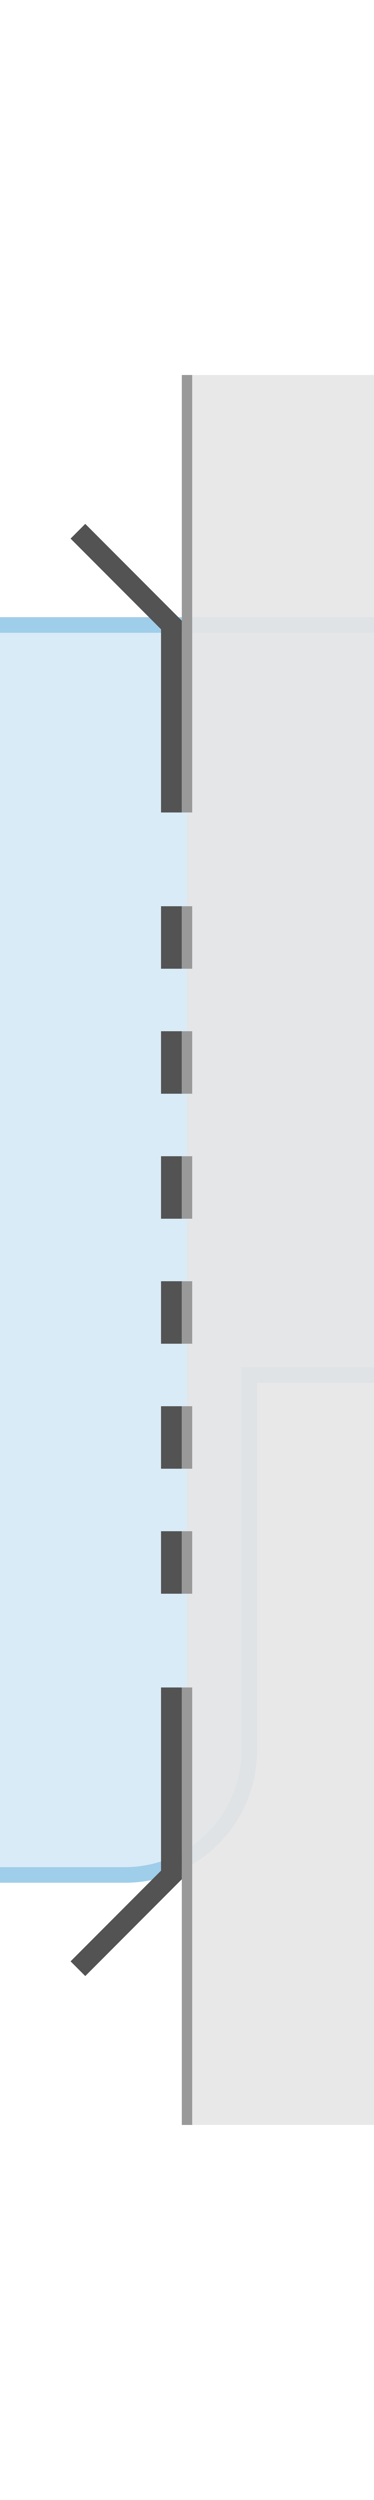 <svg height="480" id="Layer_1" style="enable-background:new 0 0 72 480;" version="1.1" viewBox="0 0 72 480" width="72" x="0px" xml:space="preserve" xmlns="http://www.w3.org/2000/svg" xmlns:xlink="http://www.w3.org/1999/xlink" y="0px">
<title>bajonetkolk-kop</title>
<path d="M72,264V120H0v240h24c13.3,0,24-10.7,24-24v-72H72z" fill="#d9ebf7"/>
<path d="M0,360h24c13.3,0,24-10.7,24-24v-72h24 M72,120H0" fill="none" stroke="#9fceea" stroke-miterlimit="10" stroke-width="3"/>
<g>
        <path d="M36 72h72v336H36z" fill="#e6e6e6" opacity=".9" style="isolation:isolate"/>
        <path d="M36 324v84m72-84v84" fill="none" stroke="#999" stroke-miterlimit="10" stroke-width="2"/>
        <path d="M33 324v36l-18 18" fill="none" stroke="#535353" stroke-miterlimit="10" stroke-width="4"/>
        <path d="M33 174v138" fill="none" stroke="#535353" stroke-dasharray="12,12" stroke-miterlimit="10" stroke-width="4"/>
        <path d="M15 102l18 18v36" fill="none" stroke="#535353" stroke-miterlimit="10" stroke-width="4"/>
        <path d="M36 174v138" fill="none" stroke="#999" stroke-dasharray="12 12" stroke-miterlimit="10" stroke-width="2"/>
        <path d="M36 72v84M108 72v84" fill="none" stroke="#999" stroke-miterlimit="10" stroke-width="2"/>
        <path d="M111 324v36l18 18" fill="none" stroke="#535353" stroke-miterlimit="10" stroke-width="4"/>
        <path d="M111 174v138" fill="none" stroke="#535353" stroke-dasharray="12 12" stroke-miterlimit="10" stroke-width="4"/>
        <path d="M129 102l-18 18v36" fill="none" stroke="#535353" stroke-miterlimit="10" stroke-width="4"/>
        <path d="M108 174v138" fill="none" stroke="#999" stroke-dasharray="12 12" stroke-miterlimit="10" stroke-width="2"/>
    </g></svg>